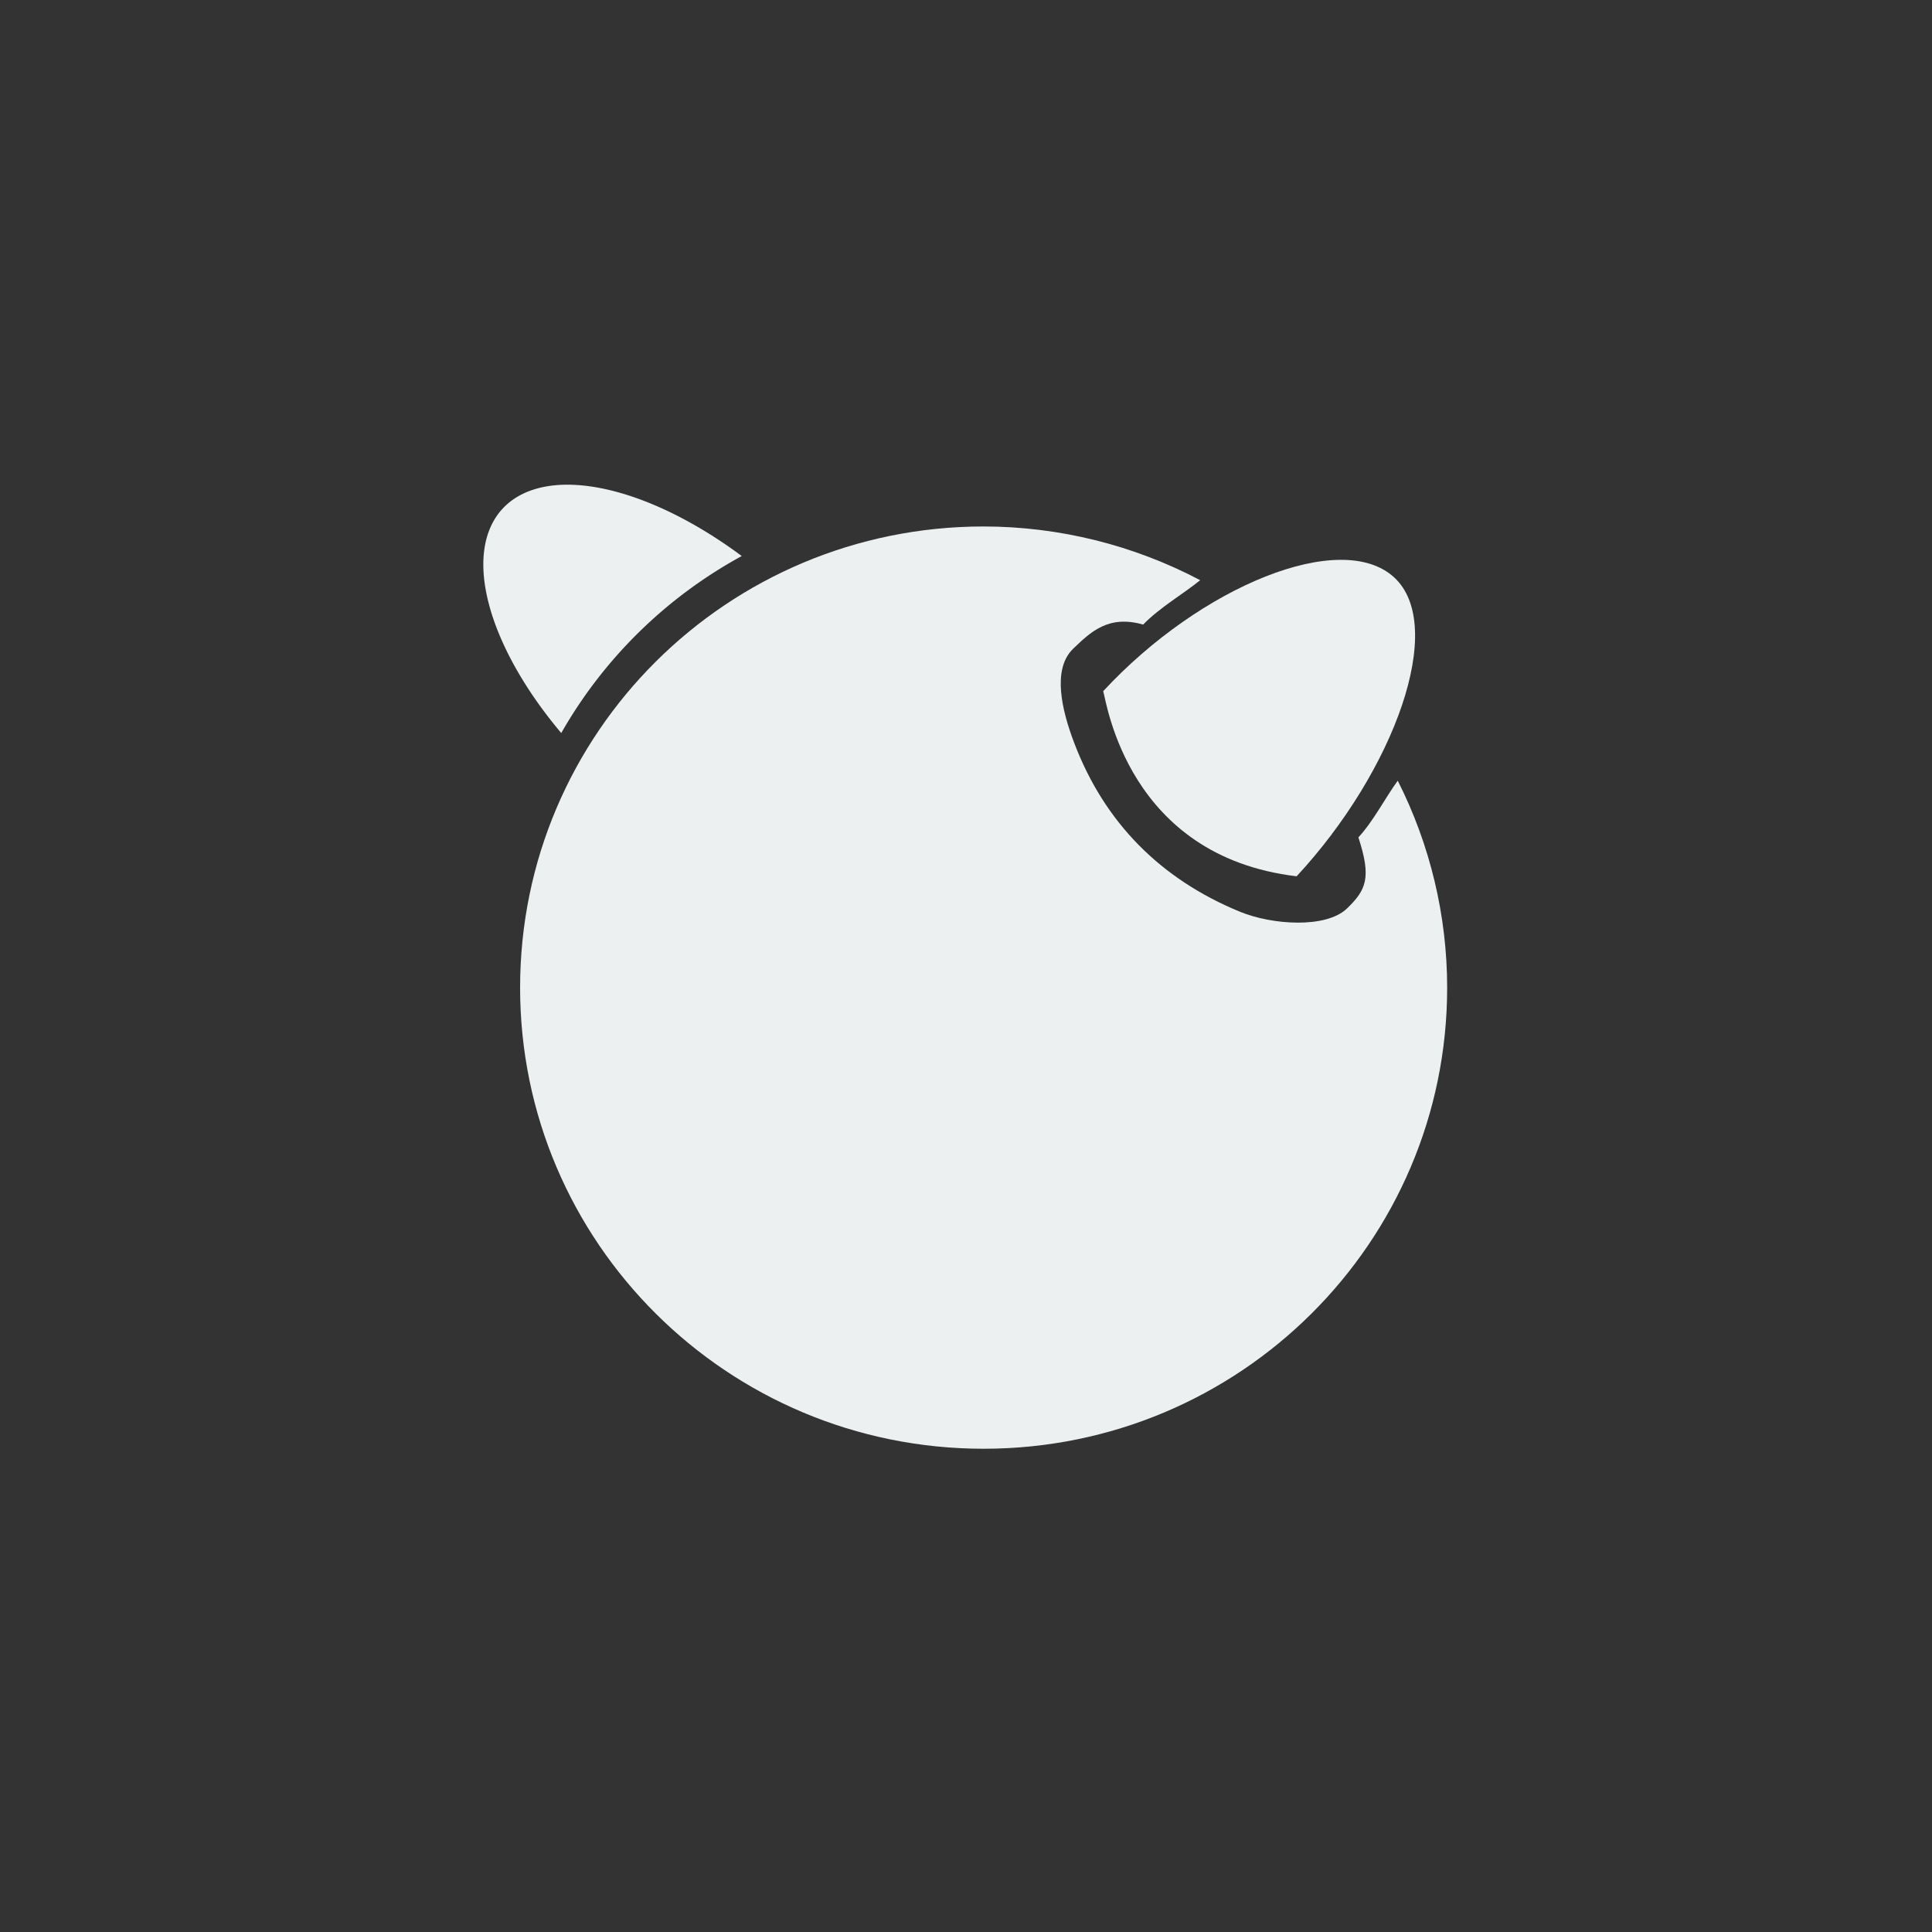 <?xml version="1.0" encoding="UTF-8" standalone="no"?>
<!-- Created with Inkscape (http://www.inkscape.org/) -->

<svg
   width="400"
   height="400"
   viewBox="0 0 375 375"
   id="svg2"
   version="1.1"
   inkscape:version="1.1.2 (0a00cf5339, 2022-02-04)"
   sodipodi:docname="os_freebsd.svg"
   inkscape:export-filename="../icons/os_freebsd.png"
   inkscape:export-xdpi="30.719999"
   inkscape:export-ydpi="30.719999"
   xmlns:inkscape="http://www.inkscape.org/namespaces/inkscape"
   xmlns:sodipodi="http://sodipodi.sourceforge.net/DTD/sodipodi-0.dtd"
   xmlns="http://www.w3.org/2000/svg"
   xmlns:svg="http://www.w3.org/2000/svg"
   xmlns:rdf="http://www.w3.org/1999/02/22-rdf-syntax-ns#"
   xmlns:cc="http://creativecommons.org/ns#"
   xmlns:dc="http://purl.org/dc/elements/1.1/">
  <rect x="0" y="0" width="375" height="375" fill="#333333" stroke="none"/>
  <defs
     id="defs4" />
  <sodipodi:namedview
     id="base"
     pagecolor="#21252e"
     bordercolor="#bebebe"
     borderopacity="1"
     inkscape:pageopacity="0"
     inkscape:pageshadow="2"
     inkscape:zoom="0.88591022"
     inkscape:cx="239.3019"
     inkscape:cy="300.82055"
     inkscape:document-units="px"
     inkscape:current-layer="svg2"
     showgrid="false"
     inkscape:window-width="1942"
     inkscape:window-height="1082"
     inkscape:window-x="258"
     inkscape:window-y="191"
     inkscape:window-maximized="0"
     units="px"
     inkscape:showpageshadow="false"
     showguides="true"
     inkscape:guide-bbox="true"
     inkscape:snap-global="false"
     inkscape:snap-bbox="true"
     inkscape:snap-others="true"
     fit-margin-top="0"
     fit-margin-left="0"
     fit-margin-right="0"
     fit-margin-bottom="0"
     inkscape:pagecheckerboard="0"
     width="400px">
    <sodipodi:guide
       position="93.75,375"
       orientation="-1,0"
       id="guide839"
       inkscape:label=""
       inkscape:locked="false"
       inkscape:color="rgb(0,0,255)" />
    <sodipodi:guide
       position="281.25,375"
       orientation="-1,0"
       id="guide841"
       inkscape:label=""
       inkscape:locked="false"
       inkscape:color="rgb(0,0,255)" />
    <sodipodi:guide
       position="0,281.25"
       orientation="0,1"
       id="guide843"
       inkscape:label=""
       inkscape:locked="false"
       inkscape:color="rgb(0,0,255)" />
    <sodipodi:guide
       position="0,93.75"
       orientation="0,1"
       id="guide845"
       inkscape:label=""
       inkscape:locked="false"
       inkscape:color="rgb(0,0,255)" />
  </sodipodi:namedview>
  <path
     sodipodi:nodetypes="cssccccsscccc"
     inkscape:connector-curvature="0"
     id="path4665"
     transform="matrix(0.581,0,0,0.578,78.355,68.18)"
     d="M 193.748,58.838 C 108.223,58.837 38.891,128.168 38.891,213.693 c -5.74e-4,85.526 69.332,154.858 154.857,154.857 85.525,-5e-4 154.856,-69.333 154.855,-154.857 -0.014,-24.132 -5.667,-47.927 -16.51,-69.486 -4.159,5.711 -8.066,13.506 -13.144,19.039 4.43,13.594 2.6,17.648 -3.822,23.885 -7.062,6.783 -25.043,5.509 -35.75,1.084 -26.498,-10.952 -45.257,-29.921 -55.389,-56.744 -4.138,-10.954 -7.426,-24.717 -0.32,-31.588 5.762,-5.547 11.723,-11.458 23.375,-8.1 5.459,-5.675 13.266,-10.193 19.053,-14.904 C 243.809,65.062 218.973,58.869 193.748,58.838 Z"
     style="display:inline;opacity:1;fill:#ecf0f1;fill-opacity:1;stroke:none;stroke-width:4.3;stroke-linecap:round;stroke-linejoin:miter;stroke-miterlimit:4;stroke-dasharray:none;stroke-opacity:1" />
  <path
     inkscape:connector-curvature="0"
     id="path4667"
     d="m 104.225,386.073 a 87.328,43.487 42.706 0 0 -21.996,8.068 87.328,43.487 42.706 0 0 19.615,75.33 154.856,154.856 0 0 1 60.297,-59.438 87.328,43.487 42.706 0 0 -57.916,-23.961 z"
     style="display:inline;opacity:1;fill:#ecf0f1;fill-opacity:1;stroke:none;stroke-width:4.3;stroke-linecap:round;stroke-linejoin:miter;stroke-miterlimit:4;stroke-dasharray:none;stroke-opacity:1"
     transform="matrix(0.581,0,0,0.578,49.767,-129.071)" />
  <path
     sodipodi:nodetypes="ccsc"
     inkscape:connector-curvature="0"
     id="ellipse4682"
     d="m 347.516,517.577 c -56.338,-6.75 -63.432,-58.242 -64.62,-62.171 32.711,-35.441 79.546,-54.503 97.195,-38.214 17.649,16.289 0.136,64.943 -32.576,100.384 z"
     style="display:inline;opacity:1;fill:#ecf0f1;fill-opacity:1;stroke:none;stroke-width:4.3;stroke-linecap:round;stroke-linejoin:miter;stroke-miterlimit:4;stroke-dasharray:none;stroke-opacity:1"
     transform="matrix(0.581,0,0,0.578,49.767,-129.071)" />
</svg>
